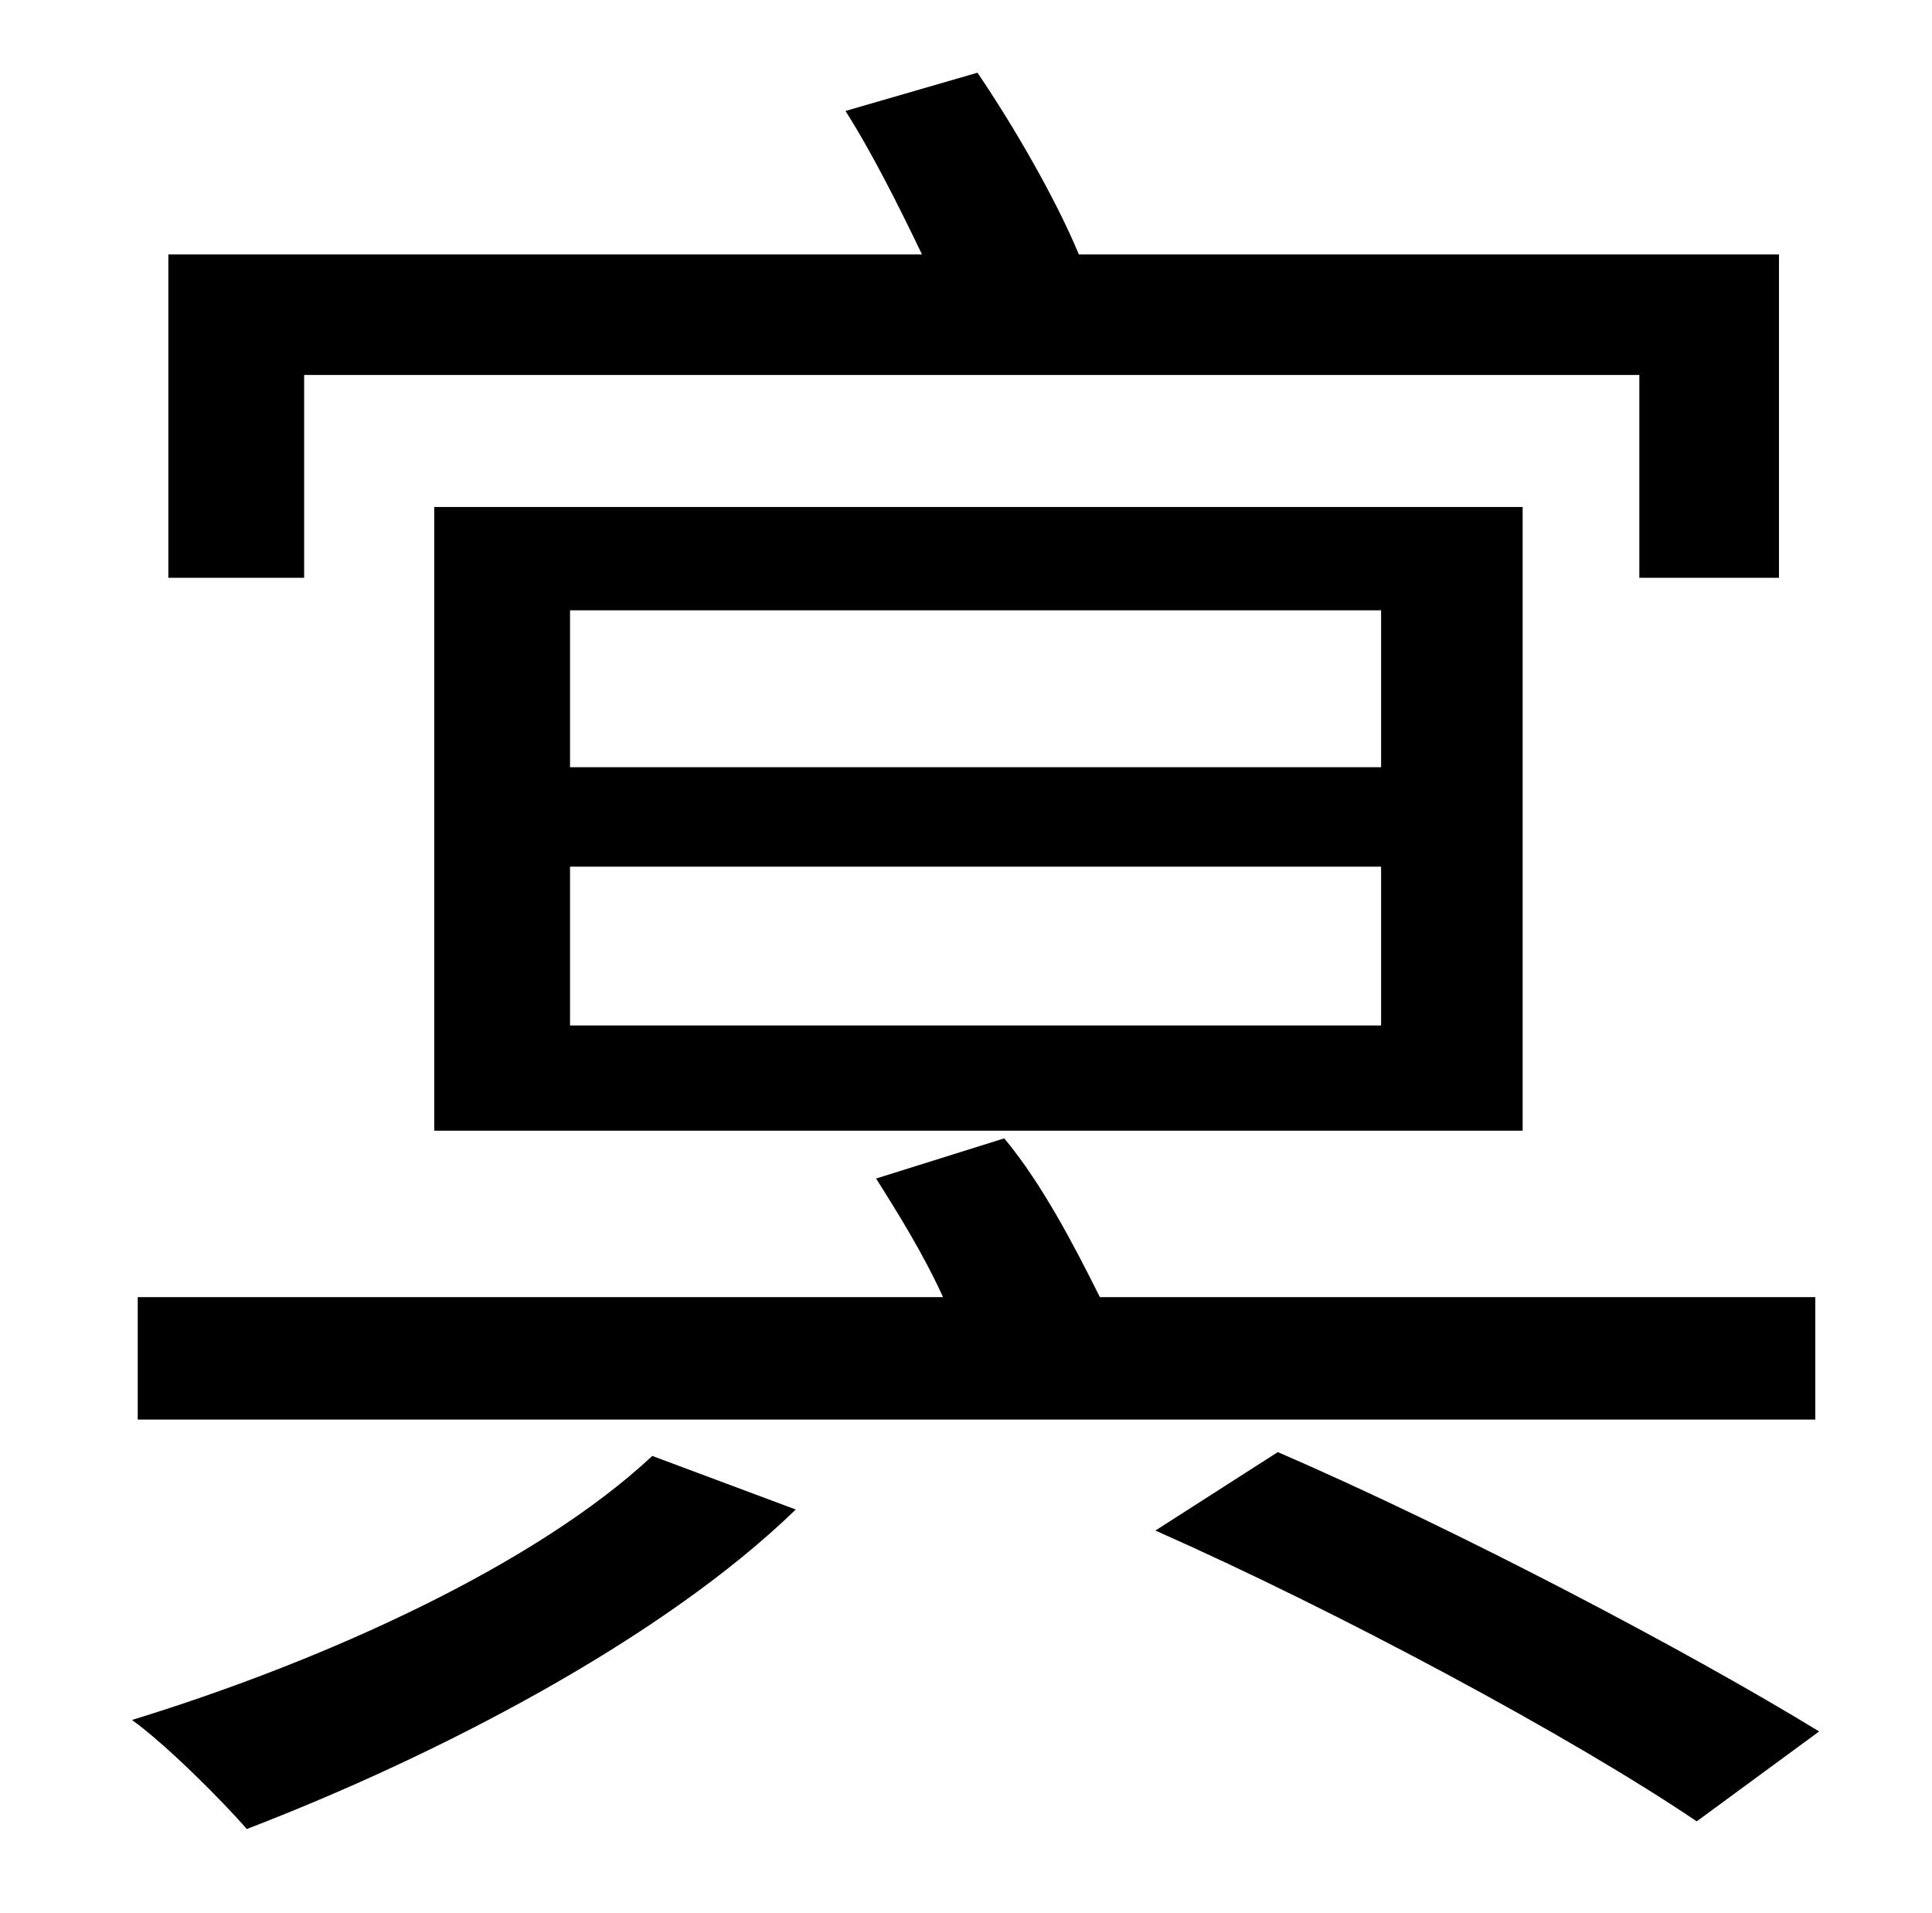 <?xml version="1.0" standalone="no"?>
<!DOCTYPE svg PUBLIC "-//W3C//DTD SVG 1.1//EN" "http://www.w3.org/Graphics/SVG/1.1/DTD/svg11.dtd" >
<svg xmlns="http://www.w3.org/2000/svg" xmlns:xlink="http://www.w3.org/1999/xlink" version="1.1" viewBox="-10 0 1010 1000">
   <path fill="currentColor"
d="M149 196v106h-71v-169h394c-12 -25 -26 -53 -40 -75l69 -20c19 28 41 66 53 95h366v169h-73v-106h-698zM288 453v83h424v-83h-424zM288 319v82h424v-82h-424zM786 591h-569v-326h569v326zM939 678v64h-877v-64h421c-10 -22 -23 -43 -35 -62l67 -21c20 24 37 57 50 83h374
zM331 761l75 28c-70 68 -188 129 -287 167c-13 -15 -42 -44 -60 -57c101 -31 211 -81 272 -138zM594 800l64 -41c95 41 216 105 283 146l-64 47c-65 -44 -188 -110 -283 -152z" />
</svg>
